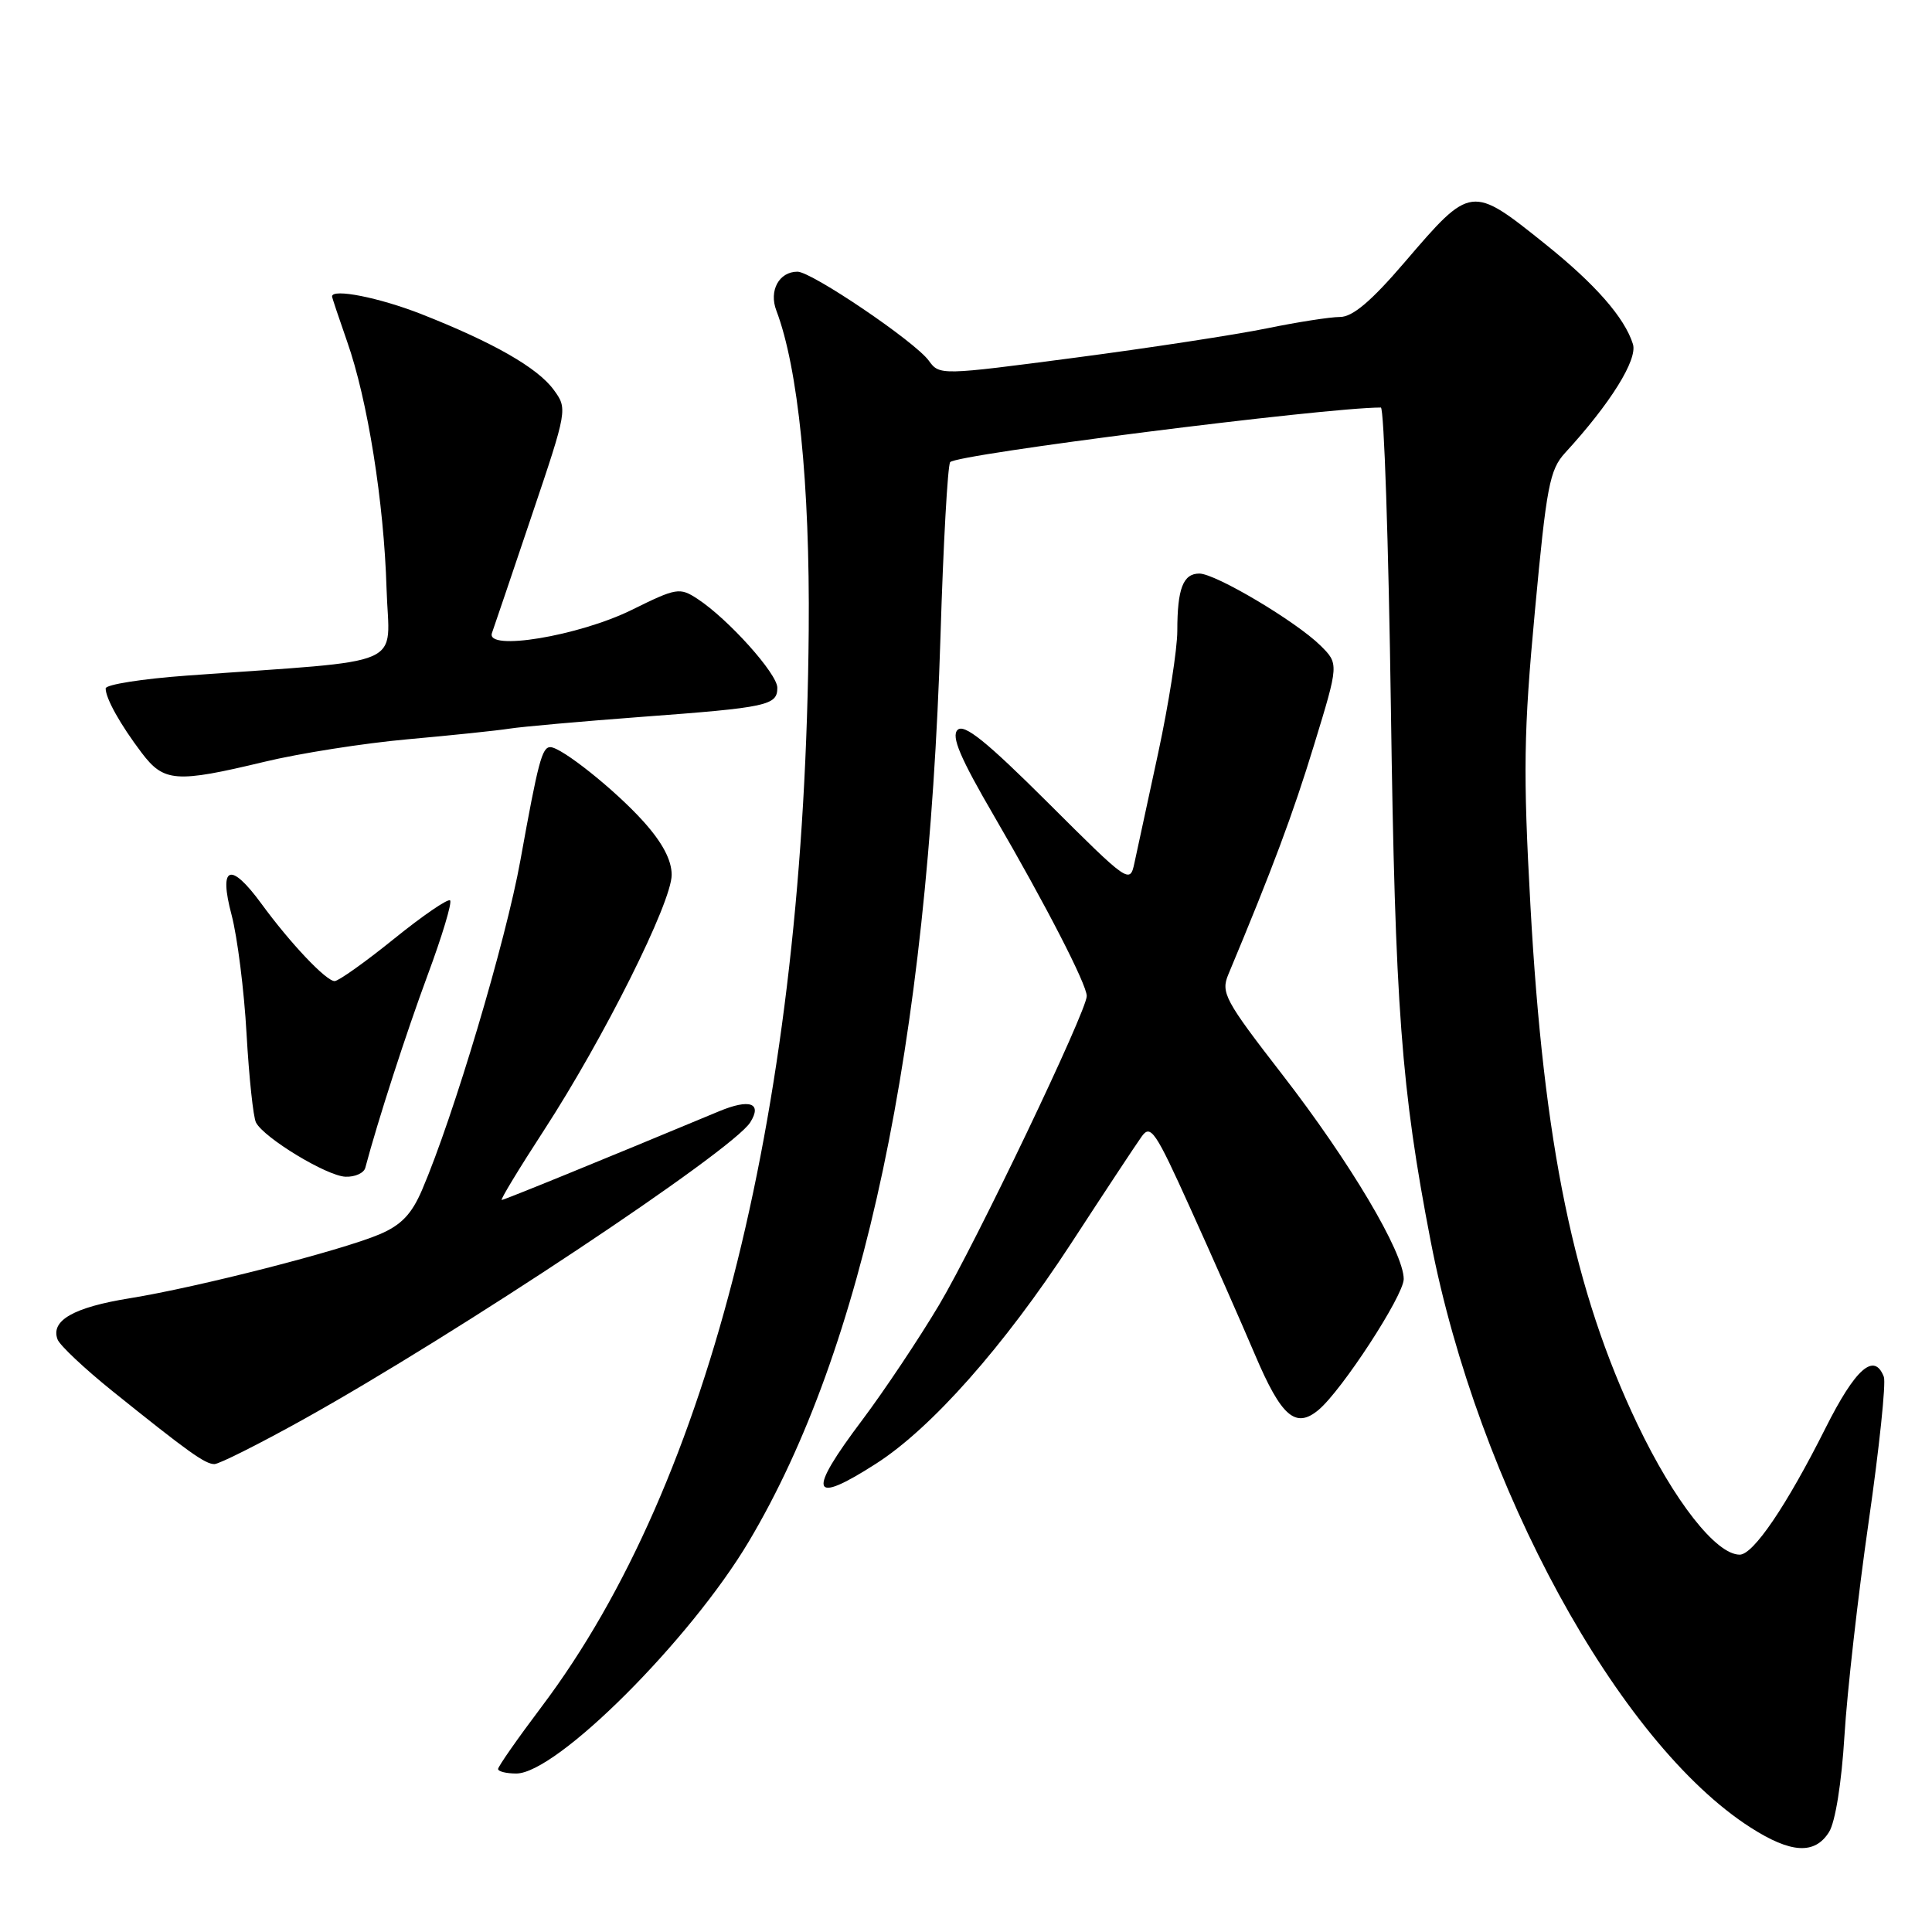 <?xml version="1.0" encoding="UTF-8" standalone="no"?>
<!DOCTYPE svg PUBLIC "-//W3C//DTD SVG 1.1//EN" "http://www.w3.org/Graphics/SVG/1.1/DTD/svg11.dtd" >
<svg xmlns="http://www.w3.org/2000/svg" xmlns:xlink="http://www.w3.org/1999/xlink" version="1.1" viewBox="0 0 256 256">
 <g >
 <path fill="currentColor"
d=" M 242.36 242.75 C 243.19 241.42 244.02 236.23 244.40 230.00 C 244.75 224.22 246.19 211.49 247.60 201.69 C 249.01 191.90 249.92 183.23 249.62 182.44 C 248.35 179.13 245.86 181.32 241.88 189.25 C 236.73 199.51 232.33 206.00 230.52 206.00 C 227.39 206.00 221.84 198.92 216.97 188.72 C 208.55 171.09 204.53 151.62 202.79 120.00 C 201.81 102.30 201.89 96.97 203.38 81.00 C 204.92 64.42 205.33 62.25 207.39 60.00 C 213.38 53.48 217.02 47.64 216.37 45.59 C 215.27 42.09 211.39 37.66 204.79 32.37 C 194.94 24.47 194.93 24.47 186.12 34.75 C 181.69 39.92 179.23 42.00 177.56 42.00 C 176.27 42.00 171.90 42.68 167.86 43.51 C 163.81 44.34 152.40 46.09 142.50 47.39 C 124.62 49.74 124.49 49.75 123.07 47.79 C 121.24 45.27 107.55 36.00 105.67 36.00 C 103.23 36.00 101.86 38.51 102.87 41.15 C 105.76 48.77 107.32 64.08 107.16 83.50 C 106.65 146.24 94.23 196.34 71.78 226.13 C 68.60 230.35 66.00 234.07 66.00 234.40 C 66.00 234.73 67.08 235.00 68.41 235.00 C 73.74 235.00 91.45 217.33 99.24 204.23 C 114.43 178.70 122.93 138.52 124.62 84.31 C 124.99 72.11 125.57 61.73 125.90 61.24 C 126.59 60.21 175.58 54.00 182.97 54.00 C 183.39 54.00 183.99 71.89 184.30 93.75 C 184.86 133.54 185.67 144.29 189.58 164.50 C 195.87 196.89 214.44 230.94 231.95 242.15 C 237.31 245.59 240.47 245.77 242.36 242.75 Z  M 116.10 193.93 C 123.42 189.24 133.04 178.37 141.90 164.80 C 146.31 158.03 150.52 151.65 151.26 150.62 C 152.46 148.92 153.08 149.82 157.73 160.12 C 160.57 166.38 164.42 175.10 166.29 179.50 C 169.78 187.71 171.66 189.35 174.69 186.84 C 177.78 184.28 186.00 171.66 186.00 169.48 C 186.00 165.96 178.88 153.97 169.93 142.41 C 162.29 132.55 161.75 131.53 162.76 129.12 C 168.61 115.12 171.32 107.88 174.12 98.71 C 177.41 87.96 177.41 87.96 174.96 85.53 C 171.70 82.32 161.06 76.00 158.92 76.00 C 156.77 76.00 156.00 77.99 156.00 83.58 C 156.00 86.01 154.86 93.28 153.47 99.75 C 152.07 106.21 150.66 112.78 150.32 114.34 C 149.72 117.14 149.57 117.04 138.87 106.37 C 130.71 98.24 127.75 95.85 126.88 96.72 C 126.02 97.58 127.22 100.41 131.75 108.18 C 138.56 119.88 144.00 130.44 144.00 131.98 C 144.00 133.97 129.28 164.76 124.44 172.90 C 121.76 177.40 117.19 184.24 114.29 188.11 C 106.89 197.93 107.39 199.52 116.10 193.93 Z  M 40.09 188.14 C 60.46 176.81 97.01 152.52 99.41 148.72 C 101.03 146.15 99.34 145.56 95.26 147.26 C 79.51 153.82 66.82 159.00 66.48 159.00 C 66.26 159.00 68.78 154.84 72.09 149.75 C 80.01 137.56 89.00 119.58 89.00 115.92 C 89.00 113.96 87.77 111.64 85.25 108.84 C 81.50 104.67 74.39 99.00 72.92 99.00 C 71.82 99.00 71.31 100.94 68.96 113.97 C 67.03 124.69 60.10 147.94 55.93 157.66 C 54.55 160.88 53.17 162.33 50.30 163.55 C 45.21 165.71 26.25 170.56 17.23 172.02 C 9.75 173.22 6.67 174.98 7.63 177.49 C 7.94 178.28 11.18 181.33 14.84 184.28 C 24.94 192.40 27.17 194.00 28.41 194.00 C 29.03 194.00 34.29 191.36 40.09 188.14 Z  M 48.40 154.75 C 50.07 148.46 53.84 136.83 56.68 129.16 C 58.59 124.02 59.92 119.59 59.64 119.31 C 59.37 119.03 56.02 121.32 52.21 124.40 C 48.40 127.48 44.85 130.00 44.34 130.00 C 43.21 130.00 38.46 124.98 34.64 119.75 C 30.52 114.12 28.95 114.71 30.69 121.25 C 31.45 124.14 32.35 131.22 32.67 137.00 C 33.00 142.78 33.56 148.06 33.92 148.74 C 34.99 150.79 43.33 155.84 45.78 155.92 C 47.04 155.97 48.21 155.44 48.40 154.75 Z  M 35.00 100.95 C 39.67 99.82 48.22 98.48 54.00 97.96 C 59.78 97.44 65.85 96.81 67.50 96.55 C 69.15 96.29 77.03 95.59 85.00 94.99 C 101.73 93.75 103.00 93.47 103.00 91.13 C 103.00 89.27 96.50 82.03 92.43 79.36 C 90.06 77.81 89.65 77.88 83.72 80.81 C 76.68 84.28 64.30 86.33 65.19 83.87 C 65.46 83.11 67.83 76.13 70.45 68.34 C 75.20 54.27 75.21 54.16 73.36 51.64 C 71.22 48.72 65.35 45.37 55.83 41.62 C 50.25 39.43 44.00 38.19 44.00 39.28 C 44.00 39.44 44.90 42.12 45.99 45.24 C 48.71 52.96 50.88 66.56 51.22 78.00 C 51.54 88.68 54.59 87.35 24.75 89.52 C 18.84 89.95 14.00 90.71 14.00 91.22 C 14.00 92.54 15.94 96.01 18.77 99.75 C 21.72 103.64 23.29 103.76 35.00 100.95 Z "/>
</g>
</svg>